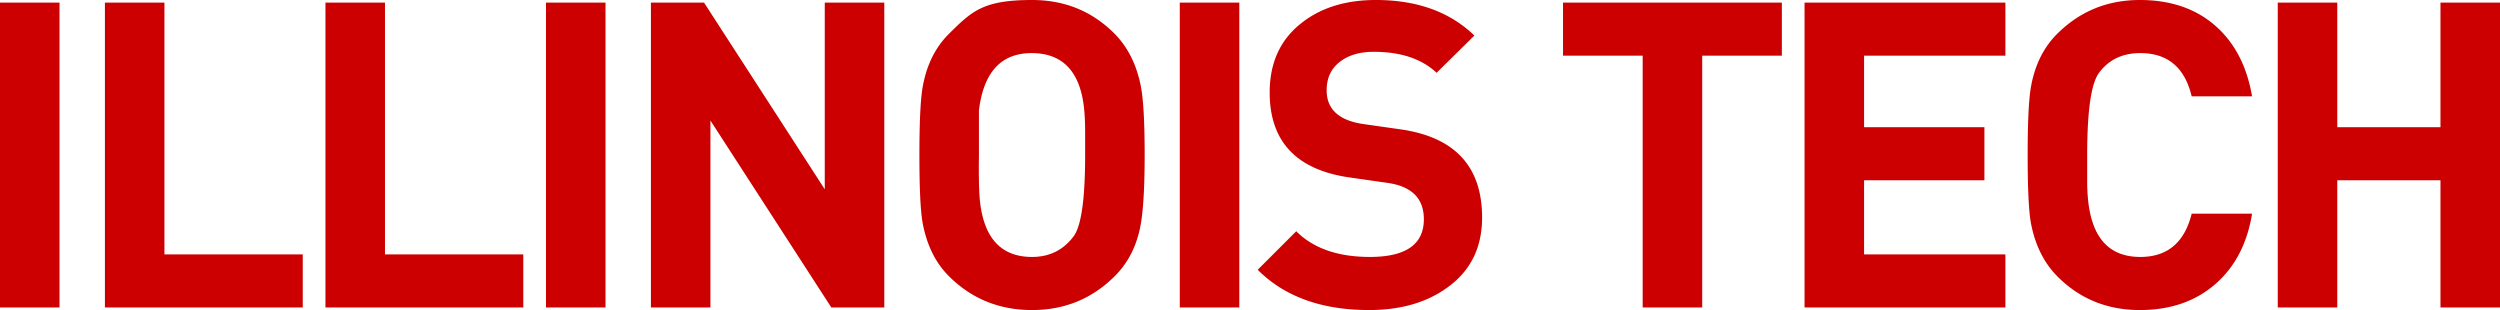 <svg xmlns="http://www.w3.org/2000/svg" viewBox="0 0 682.217 84.606">
  <path d="M682.217.701h-16.243v34.006H637.81V.701h-16.243v83.204h16.243V49.198h28.164v34.707h16.243zm-84.138 57.612q-2.922 11.803-14.023 11.802-12.74.001-14.257-15.659a49 49 0 0 1-.234-4.674v-7.479q0-17.879 3.155-22.32 3.973-5.492 11.336-5.493 11.219 0 14.023 11.803h16.477q-2.104-12.386-10.108-19.34Q596.442.001 583.94 0q-13.207 0-22.437 9.115-5.61 5.494-7.245 14.374-.936 5.026-.935 18.814-.001 14.024.935 18.814 1.751 8.883 7.245 14.374 9.116 9.115 22.437 9.115 12.385 0 20.51-7.012 8.119-7.011 10.107-19.281zm-50.833 11.101h-38.564V49.198h32.838V34.707h-32.838V15.192h38.564V.701h-54.807v83.204h54.807zM486.245.701H426.53v14.491h21.736v68.713h16.243V15.192h21.736zm-104.119 34.59-9.816-1.402q-10.285-1.401-10.284-9.232 0-5.258 3.984-8.063 3.399-2.454 8.907-2.454 11.016.001 17.113 5.726l10.312-10.167Q392.292.001 375.465 0q-12.388 0-20.334 6.307-8.648 6.773-8.647 18.918-.001 20.205 22.09 23.24l10.046 1.436q9.932 1.403 9.933 9.933 0 10.281-14.724 10.281-13.089 0-20.1-7.011l-10.517 10.517q10.983 10.986 30.383 10.985 12.854 0 21.268-6.077 9.582-6.776 9.583-19.165 0-20.917-22.32-24.073M338.188.701h-16.243v83.204h16.243zm-45.225 63.805q-4.207 5.61-11.335 5.609-12.738.001-14.257-15.659-.35-4.09-.233-12.153V30.15q1.883-15.66 14.371-15.66 12.961 0 14.374 15.66.236 2.57.236 6.076v6.077q0 17.997-3.156 22.203m18.347-41.017q-1.753-8.88-7.245-14.374Q294.95 0 281.628 0c-13.322 0-16.4 3.038-22.554 9.115q-5.61 5.494-7.245 14.374-.936 5.026-.935 18.814-.001 14.024.935 18.814 1.752 9 7.245 14.374 9.232 9.115 22.554 9.115 13.204 0 22.437-9.115 5.725-5.61 7.245-14.374 1.052-6.075 1.052-18.814 0-13.556-1.052-18.814M241.312.701h-16.244v50.951L192.114.701h-14.49v83.204h16.243V32.89l32.996 51.015h14.449zm-76.075 0h-16.243v83.204h16.243zm-22.436 68.713h-37.746V.701H88.812v83.204h53.989zm-60.182 0H44.873V.701H28.63v83.204h53.989zM16.243.701H0v83.204h16.243z" fill="#c00"/>
</svg>

